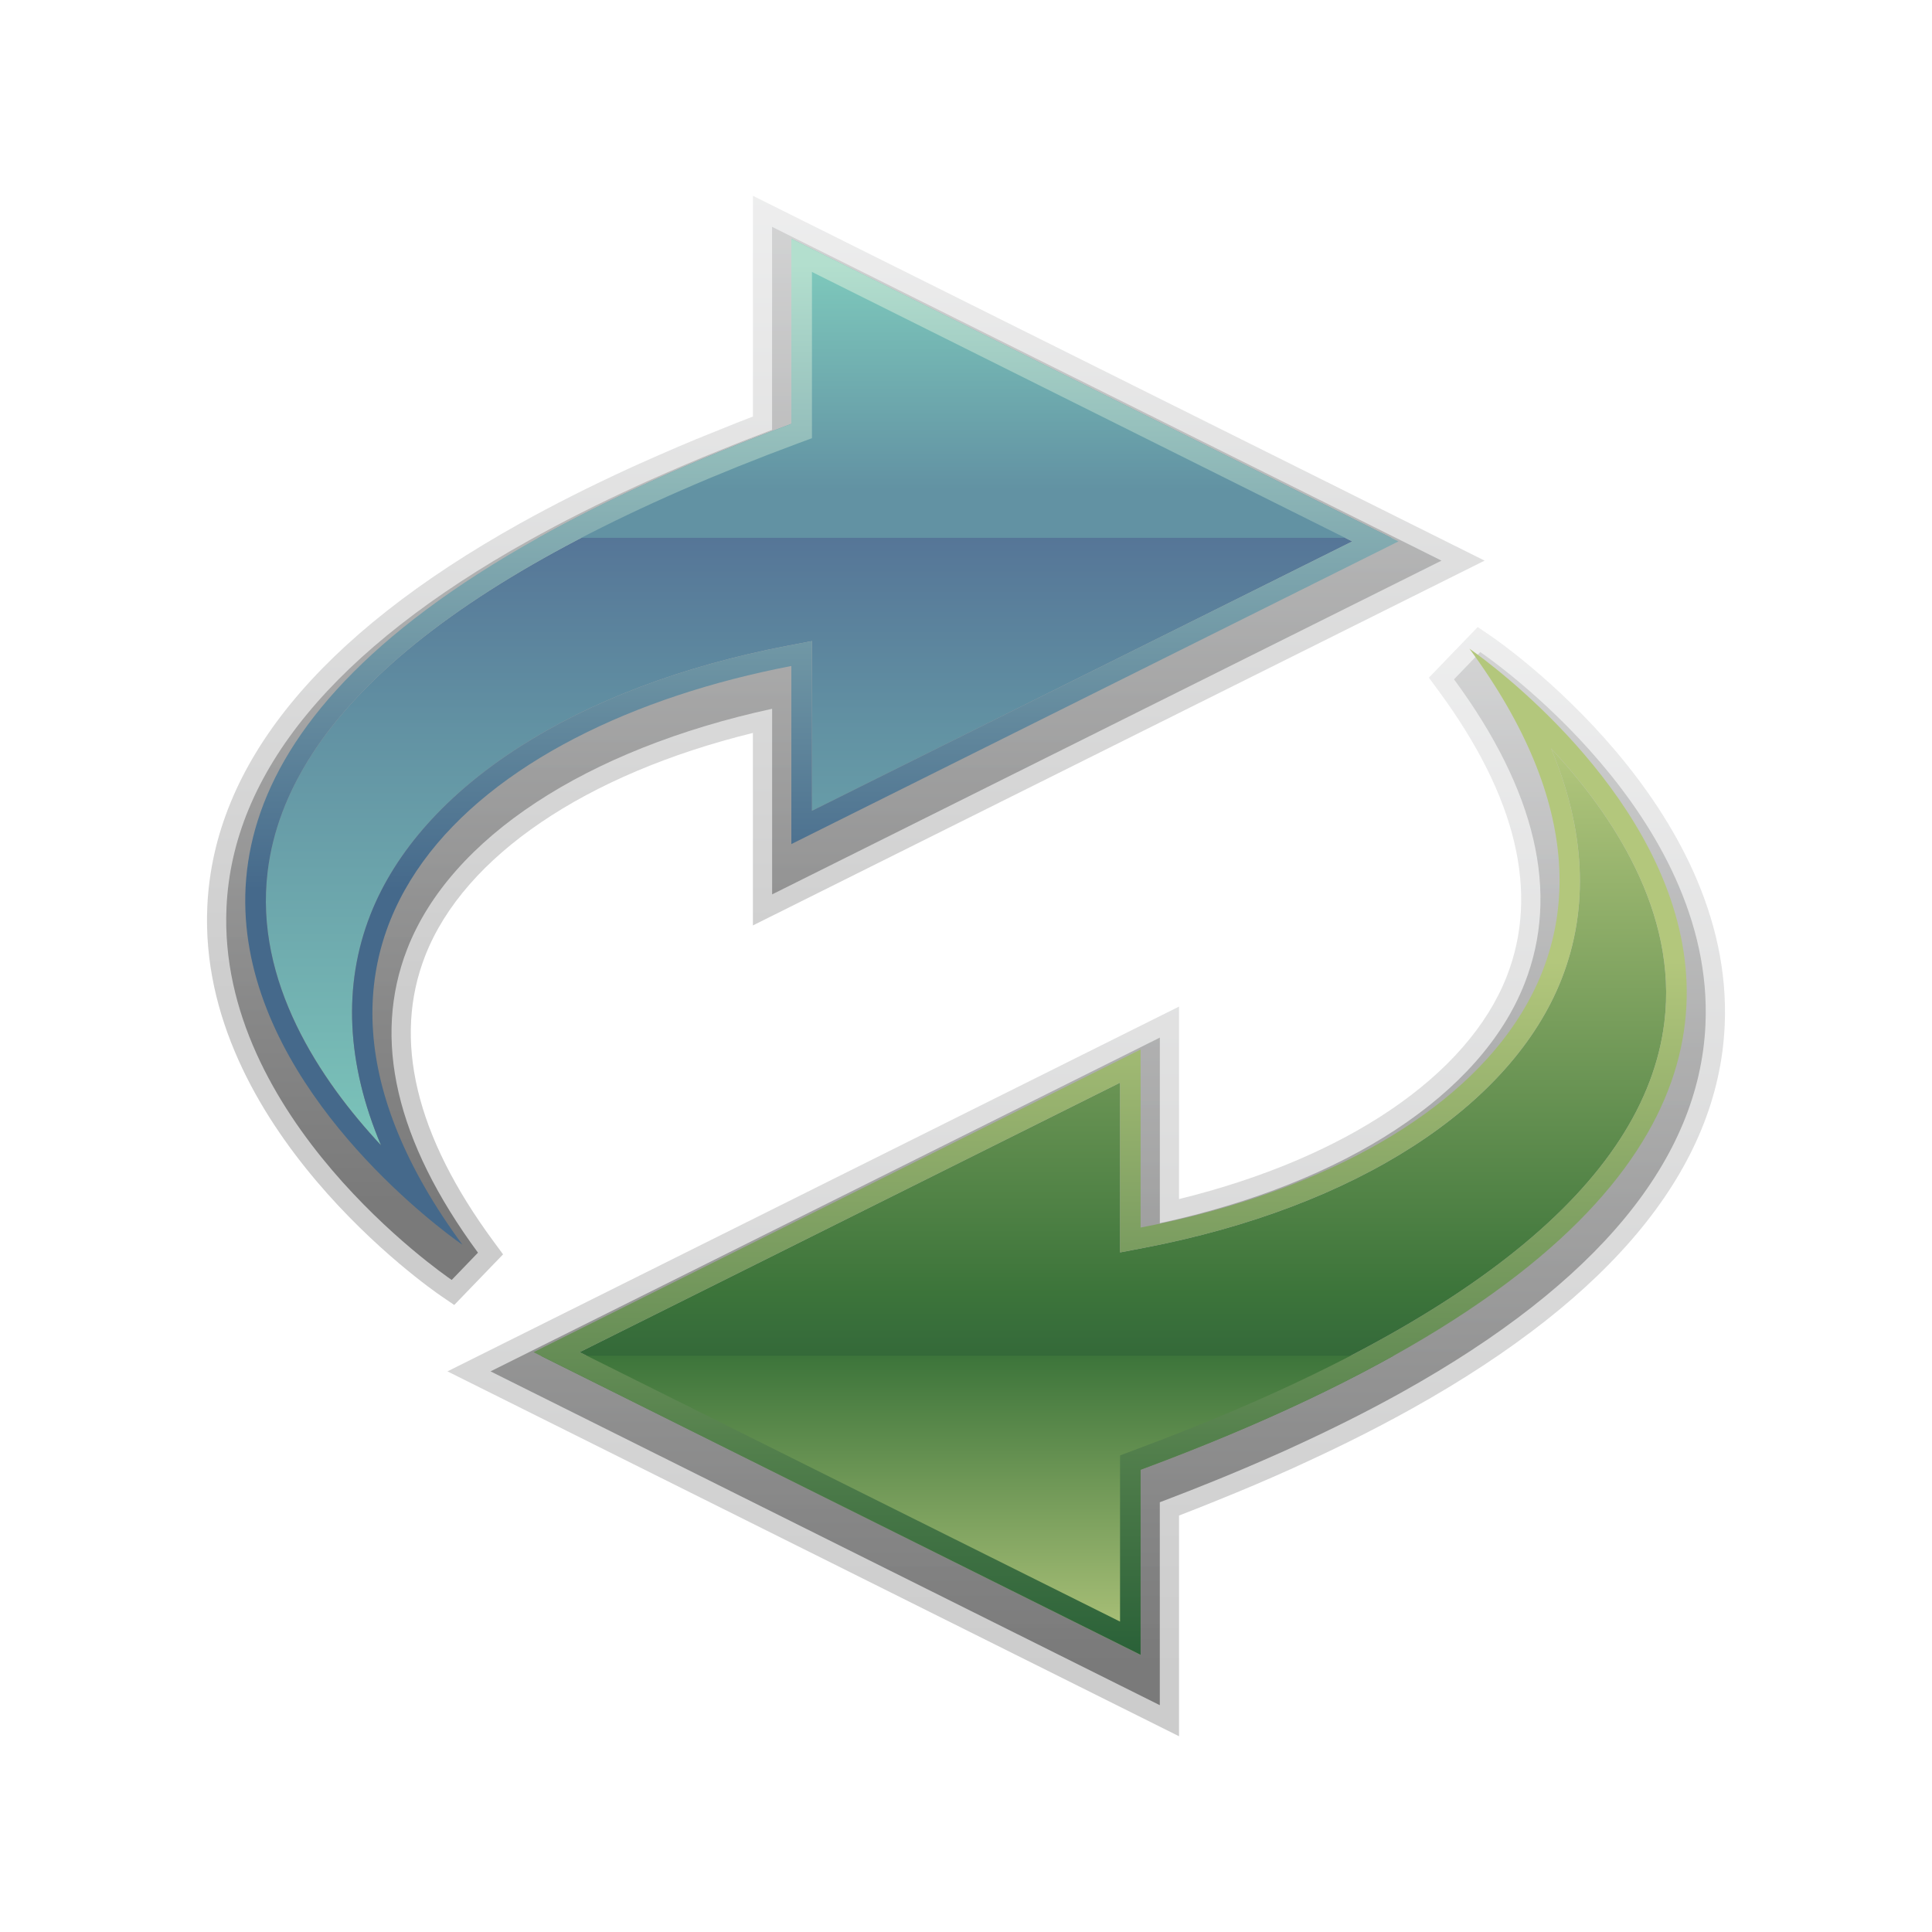 <?xml version="1.0" encoding="UTF-8"?>
<!DOCTYPE svg PUBLIC "-//W3C//DTD SVG 1.1 Tiny//EN" "http://www.w3.org/Graphics/SVG/1.1/DTD/svg11-tiny.dtd">
<svg baseProfile="tiny" height="60" viewBox="0 0 60 60" width="60" xmlns="http://www.w3.org/2000/svg" xmlns:xlink="http://www.w3.org/1999/xlink">
<g>
<linearGradient gradientUnits="userSpaceOnUse" id="SVGID_1_" x1="26.267" x2="26.267" y1="6.138" y2="31.757">
<stop offset="0" style="stop-color:#A8A9AA"/>
<stop offset="1" style="stop-color:#000000"/>
</linearGradient>
<path d="M13.69,40.243c-0.309-0.211-7.56-5.245-7.252-12.086  c0.198-4.412,3.463-8.415,9.705-11.898c1.036-0.577,2.176-1.153,3.391-1.711l0.326-0.148c0.21-0.095,0.425-0.189,0.64-0.283  c0.187-0.083,0.378-0.165,0.573-0.248l0.557-0.234c0.256-0.105,1.223-0.493,1.223-0.493c0.176-0.069,0.352-0.138,0.53-0.206V6.081  l22.723,11.33L23.382,28.74v-5.978c-5.189,1.273-8.968,3.829-10.175,6.915c-1.018,2.598-0.306,5.583,2.117,8.872l0.299,0.406  l-1.516,1.572L13.69,40.243z" fill="url(#SVGID_1_)" fill-opacity="0.2" stroke-opacity="0.2"/>
<linearGradient gradientUnits="userSpaceOnUse" id="SVGID_2_" x1="25.896" x2="25.896" y1="7.045" y2="37.374">
<stop offset="0" style="stop-color:#AAABAC"/>
<stop offset="1" style="stop-color:#000000"/>
</linearGradient>
<path d="M14.028,39.75c-0.298-0.204-7.287-5.049-6.994-11.566  c0.188-4.191,3.351-8.028,9.4-11.404c1.028-0.573,2.151-1.14,3.349-1.689l0.324-0.148c0.206-0.093,0.418-0.186,0.63-0.278  c0.188-0.082,0.376-0.164,0.568-0.245l0.555-0.234c0.25-0.104,1.213-0.489,1.213-0.489c0.297-0.117,0.599-0.233,0.905-0.349V7.045  l20.789,10.366L23.979,27.776v-5.764c-5.772,1.253-9.982,4.009-11.328,7.448c-1.097,2.802-0.358,5.979,2.193,9.443L14.028,39.75z" fill="url(#SVGID_2_)" fill-opacity="0.4" stroke-opacity="0.4"/>
<linearGradient gradientUnits="userSpaceOnUse" id="SVGID_3_" x1="33.733" x2="33.733" y1="19.688" y2="51.987">
<stop offset="0" style="stop-color:#A8A9AA"/>
<stop offset="1" style="stop-color:#000000"/>
</linearGradient>
<path d="M13.896,42.589L36.616,31.26v5.978  c5.19-1.273,8.968-3.829,10.177-6.914c1.017-2.598,0.304-5.583-2.119-8.873l-0.299-0.405l1.517-1.573l0.417,0.284  c0.309,0.211,7.561,5.245,7.253,12.087c-0.198,4.412-3.464,8.415-9.706,11.898l-0.138,0.076c-1.002,0.555-2.102,1.106-3.271,1.641  l-0.303,0.14c-0.216,0.097-0.434,0.193-0.65,0.288l-0.559,0.241l-0.571,0.239c-0.253,0.105-0.508,0.209-0.767,0.312l-0.455,0.182  c-0.174,0.069-0.35,0.137-0.526,0.205v6.855L13.896,42.589z" fill="url(#SVGID_3_)" fill-opacity="0.2" stroke-opacity="0.2"/>
<linearGradient gradientUnits="userSpaceOnUse" id="SVGID_4_" x1="34.103" x2="34.103" y1="20.455" y2="51.121">
<stop offset="0" style="stop-color:#AAABAC"/>
<stop offset="1" style="stop-color:#000000"/>
</linearGradient>
<path d="M15.234,42.589L36.02,32.224v5.764  c5.773-1.253,9.982-4.009,11.328-7.447c1.098-2.802,0.359-5.979-2.192-9.444l0.815-0.847c0.299,0.204,7.287,5.049,6.994,11.567  c-0.188,4.191-3.351,8.028-9.4,11.404l-0.137,0.076c-0.989,0.547-2.074,1.092-3.229,1.62l-0.304,0.14  c-0.21,0.095-0.426,0.189-0.64,0.283l-0.557,0.24l-0.565,0.237c-0.247,0.103-0.501,0.205-0.756,0.307l-0.457,0.182  c-0.294,0.116-0.595,0.232-0.901,0.348v6.302L15.234,42.589z" fill="url(#SVGID_4_)" fill-opacity="0.4" stroke-opacity="0.4"/>
<linearGradient gradientUnits="userSpaceOnUse" id="SVGID_5_" x1="34.873" x2="34.873" y1="23.242" y2="46.511">
<stop offset="0" style="stop-color:#B3C77D"/>
<stop offset="0.727" style="stop-color:#3C743A"/>
<stop offset="1" style="stop-color:#235138"/>
</linearGradient>
<path d="M18.001,41.993l16.783-8.368v5.271l0.76-0.146c6.556-1.256,11.398-4.38,12.956-8.356  c0.856-2.191,0.736-4.618-0.332-7.152c1.892,2.029,3.939,5.081,3.521,8.503c-0.614,4.992-6.161,9.466-16.488,13.298l-0.416,0.156  v5.161L18.001,41.993z" fill="url(#SVGID_5_)"/>
<linearGradient gradientUnits="userSpaceOnUse" id="SVGID_6_" x1="30.033" x2="30.033" y1="51.429" y2="42.04">
<stop offset="0" style="stop-color:#B3C77D"/>
<stop offset="1" style="stop-color:#3C743A"/>
</linearGradient>
<path d="M16.792,42.103l18.631,9.291v-5.75c3.122-1.16,5.709-2.345,7.851-3.541H16.792z" fill="url(#SVGID_6_)"/>
<linearGradient gradientUnits="userSpaceOnUse" id="SVGID_7_" x1="25.127" x2="25.127" y1="36.327" y2="9.039">
<stop offset="0" style="stop-color:#7DC7BB"/>
<stop offset="0.5" style="stop-color:#6292A3"/>
<stop offset="1" style="stop-color:#455188"/>
</linearGradient>
<path d="M11.831,35.564c-1.891-2.029-3.939-5.082-3.519-8.502c0.613-4.993,6.16-9.467,16.486-13.299  l0.417-0.154V8.445l16.782,8.369l-16.782,8.367v-5.271l-0.759,0.145C17.9,21.313,13.057,24.437,11.5,28.412  C10.643,30.603,10.762,33.03,11.831,35.564L11.831,35.564z" fill="url(#SVGID_7_)"/>
<linearGradient gradientUnits="userSpaceOnUse" id="SVGID_8_" x1="29.966" x2="29.966" y1="8.47" y2="15.204">
<stop offset="0" style="stop-color:#7DC7BB"/>
<stop offset="1" style="stop-color:#6292A3"/>
</linearGradient>
<path d="M43.207,16.703l-18.631-9.29v5.75c-3.122,1.159-5.709,2.345-7.85,3.54H43.207z" fill="url(#SVGID_8_)"/>
<linearGradient gradientUnits="userSpaceOnUse" id="SVGID_9_" x1="25.523" x2="25.523" y1="8.071" y2="27.639">
<stop offset="0" style="stop-color:#B3DFCE"/>
<stop offset="0.006" style="stop-color:#B3DFCE"/>
<stop offset="1" style="stop-color:#45698B"/>
</linearGradient>
<path d="M25.215,8.445l16.782,8.369l-16.782,8.367v-4.498v-0.773l-0.759,0.145  C17.9,21.313,13.058,24.437,11.5,28.412c-0.858,2.193-0.738,4.624,0.335,7.161c-1.892-2.025-3.943-5.077-3.523-8.507  c0.61-4.994,6.158-9.469,16.487-13.303l0.417-0.154v-0.445V8.445 M24.576,7.413v5.75C-6.247,24.602,14.364,38.659,14.364,38.659  c-7.105-9.643,0.429-16.1,10.212-17.976v5.531l18.854-9.4L24.576,7.413L24.576,7.413z" fill="url(#SVGID_9_)"/>
<linearGradient gradientUnits="userSpaceOnUse" id="SVGID_10_" x1="34.477" x2="34.477" y1="29.857" y2="51.37">
<stop offset="0" style="stop-color:#B3C77C"/>
<stop offset="1" style="stop-color:#2A6138"/>
</linearGradient>
<path d="M45.635,20.146c7.105,9.644-0.428,16.101-10.212,17.977v-5.531l-18.854,9.401l18.854,9.401v-5.75  C66.247,34.204,45.635,20.146,45.635,20.146z M35.2,45.043l-0.416,0.156v0.444v4.717l-16.783-8.368l16.783-8.368v4.498v0.773  l0.76-0.146c6.556-1.256,11.399-4.38,12.956-8.356c0.856-2.191,0.736-4.618-0.332-7.152c1.892,2.029,3.94,5.081,3.521,8.503  C51.074,36.737,45.527,41.211,35.2,45.043z" fill="url(#SVGID_10_)"/>
<rect fill="none" height="60" width="60"/>
</g>
</svg>

